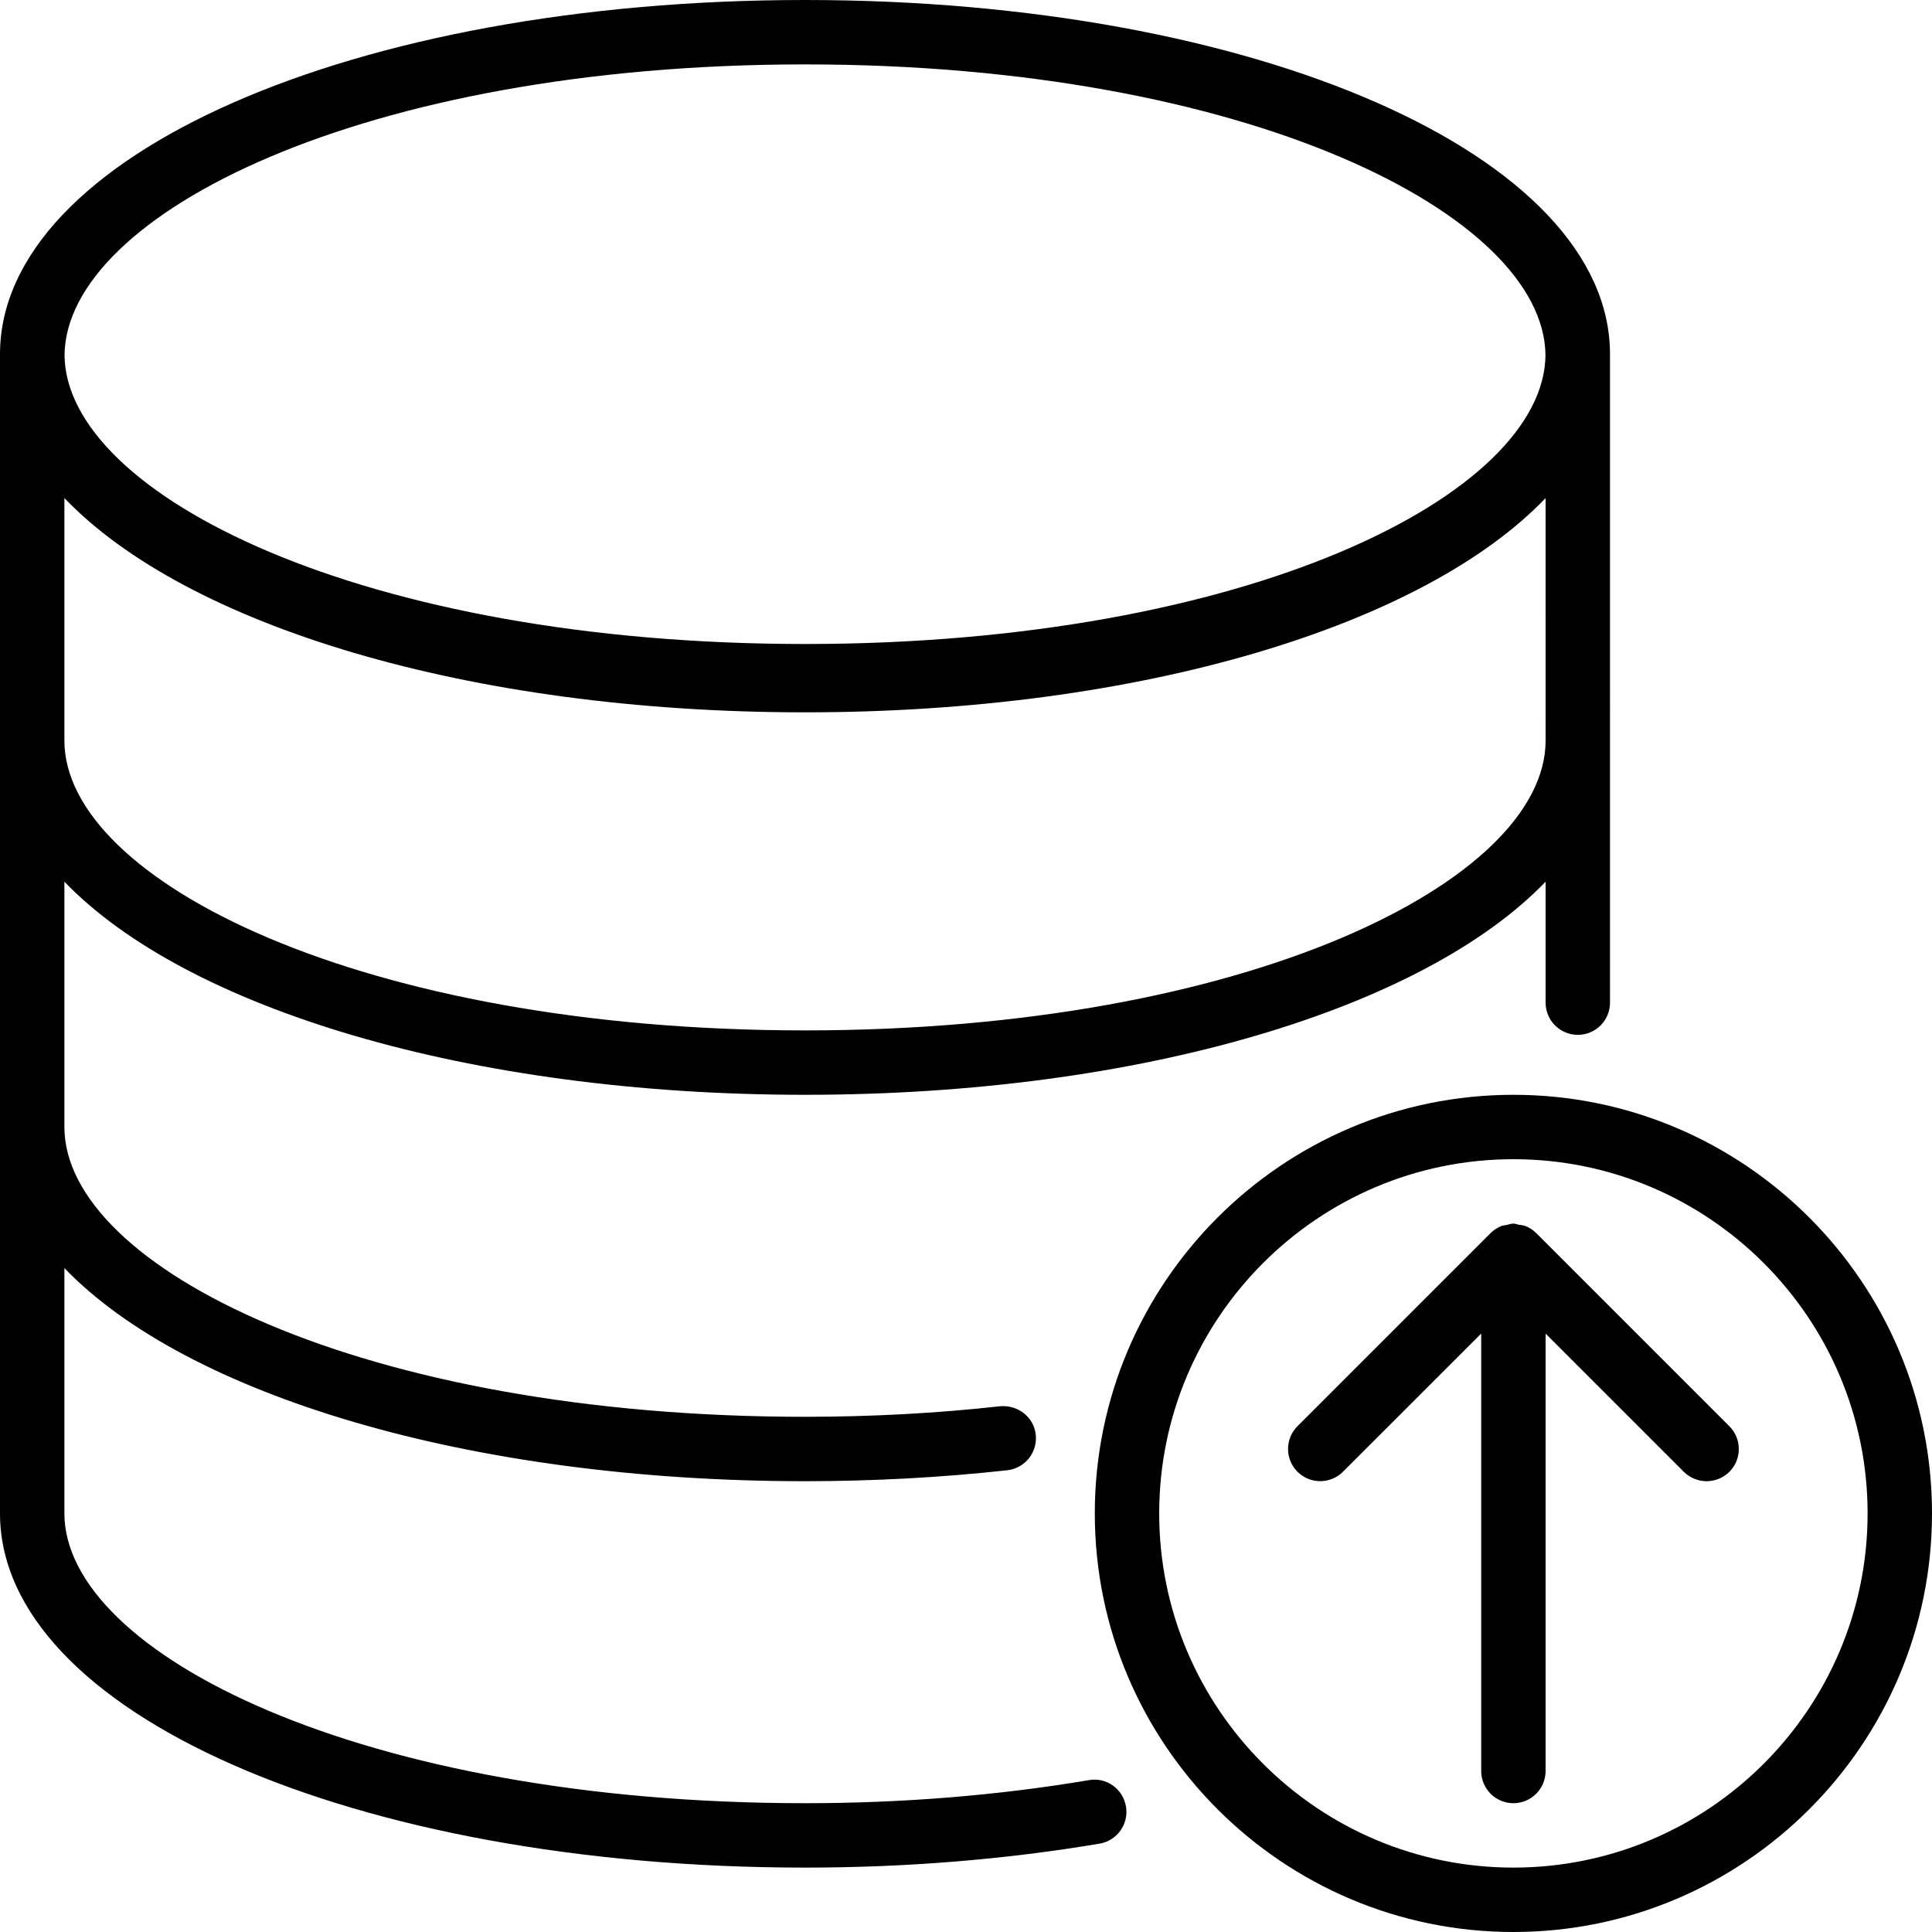 <?xml version="1.0" encoding="iso-8859-1"?>
<!-- Generator: Adobe Illustrator 19.0.0, SVG Export Plug-In . SVG Version: 6.00 Build 0)  -->
<svg version="1.1" id="Layer_1" xmlns="http://www.w3.org/2000/svg" xmlns:xlink="http://www.w3.org/1999/xlink" x="0px" y="0px"
	 viewBox="0 0 30 30" style="enable-background:new 0 0 30 30;" xml:space="preserve">
<g>
	<g>
		<path d="M23.5,17c-3.584,0-6.5,2.916-6.5,6.5s2.916,6.5,6.5,6.5s6.5-2.916,6.5-6.5S27.084,17,23.5,17z M23.5,29
			c-3.033,0-5.5-2.468-5.5-5.5s2.467-5.5,5.5-5.5s5.5,2.468,5.5,5.5S26.533,29,23.5,29z M16.908,27.642
			C15.494,27.88,14.011,28,12.5,28C5.621,28,1,25.673,1,23.5v-3.809C2.889,21.654,7.271,23,12.5,23c1.068,0,2.125-0.058,3.141-0.17
			c0.275-0.031,0.472-0.278,0.442-0.553c-0.03-0.273-0.276-0.464-0.552-0.441C14.552,21.945,13.532,22,12.5,22
			C5.621,22,1,19.673,1,17.5v-3.809C2.889,15.654,7.271,17,12.5,17c5.229,0,9.611-1.346,11.5-3.309v1.878c0,0.276,0.224,0.5,0.5,0.5
			s0.5-0.223,0.5-0.5V5.5C25,2.416,19.509,0,12.5,0C5.491,0,0,2.416,0,5.5v18C0,26.584,5.491,29,12.5,29
			c1.566,0,3.105-0.125,4.574-0.372c0.272-0.046,0.456-0.304,0.41-0.576C17.439,27.78,17.181,27.592,16.908,27.642z M12.5,1
			c6.863,0,11.477,2.332,11.498,4.515C23.977,7.684,19.363,10,12.5,10C5.637,10,1.023,7.684,1.002,5.515C1.023,3.332,5.637,1,12.5,1
			z M1,7.734c1.889,1.974,6.271,3.327,11.5,3.327c5.229,0,9.611-1.353,11.5-3.327V11.5c0,2.173-4.621,4.5-11.5,4.5
			C5.621,16,1,13.673,1,11.5V7.734z M23.854,19.147C23.854,19.147,23.854,19.147,23.854,19.147
			c-0.047-0.046-0.102-0.083-0.164-0.108c-0.035-0.014-0.073-0.016-0.109-0.022C23.554,19.012,23.529,19,23.5,19
			c-0.038,0-0.072,0.014-0.108,0.022c-0.027,0.006-0.055,0.006-0.081,0.016c-0.063,0.026-0.12,0.064-0.167,0.111l-2.997,2.997
			c-0.195,0.195-0.195,0.512,0,0.707s0.512,0.195,0.707,0L23,20.708V27.5c0,0.276,0.224,0.5,0.5,0.5s0.5-0.224,0.5-0.5v-6.792
			l2.146,2.146C26.244,22.951,26.372,23,26.5,23s0.256-0.049,0.354-0.146c0.195-0.195,0.195-0.512,0-0.707L23.854,19.147z"/>
	</g>
</g>
</svg>
